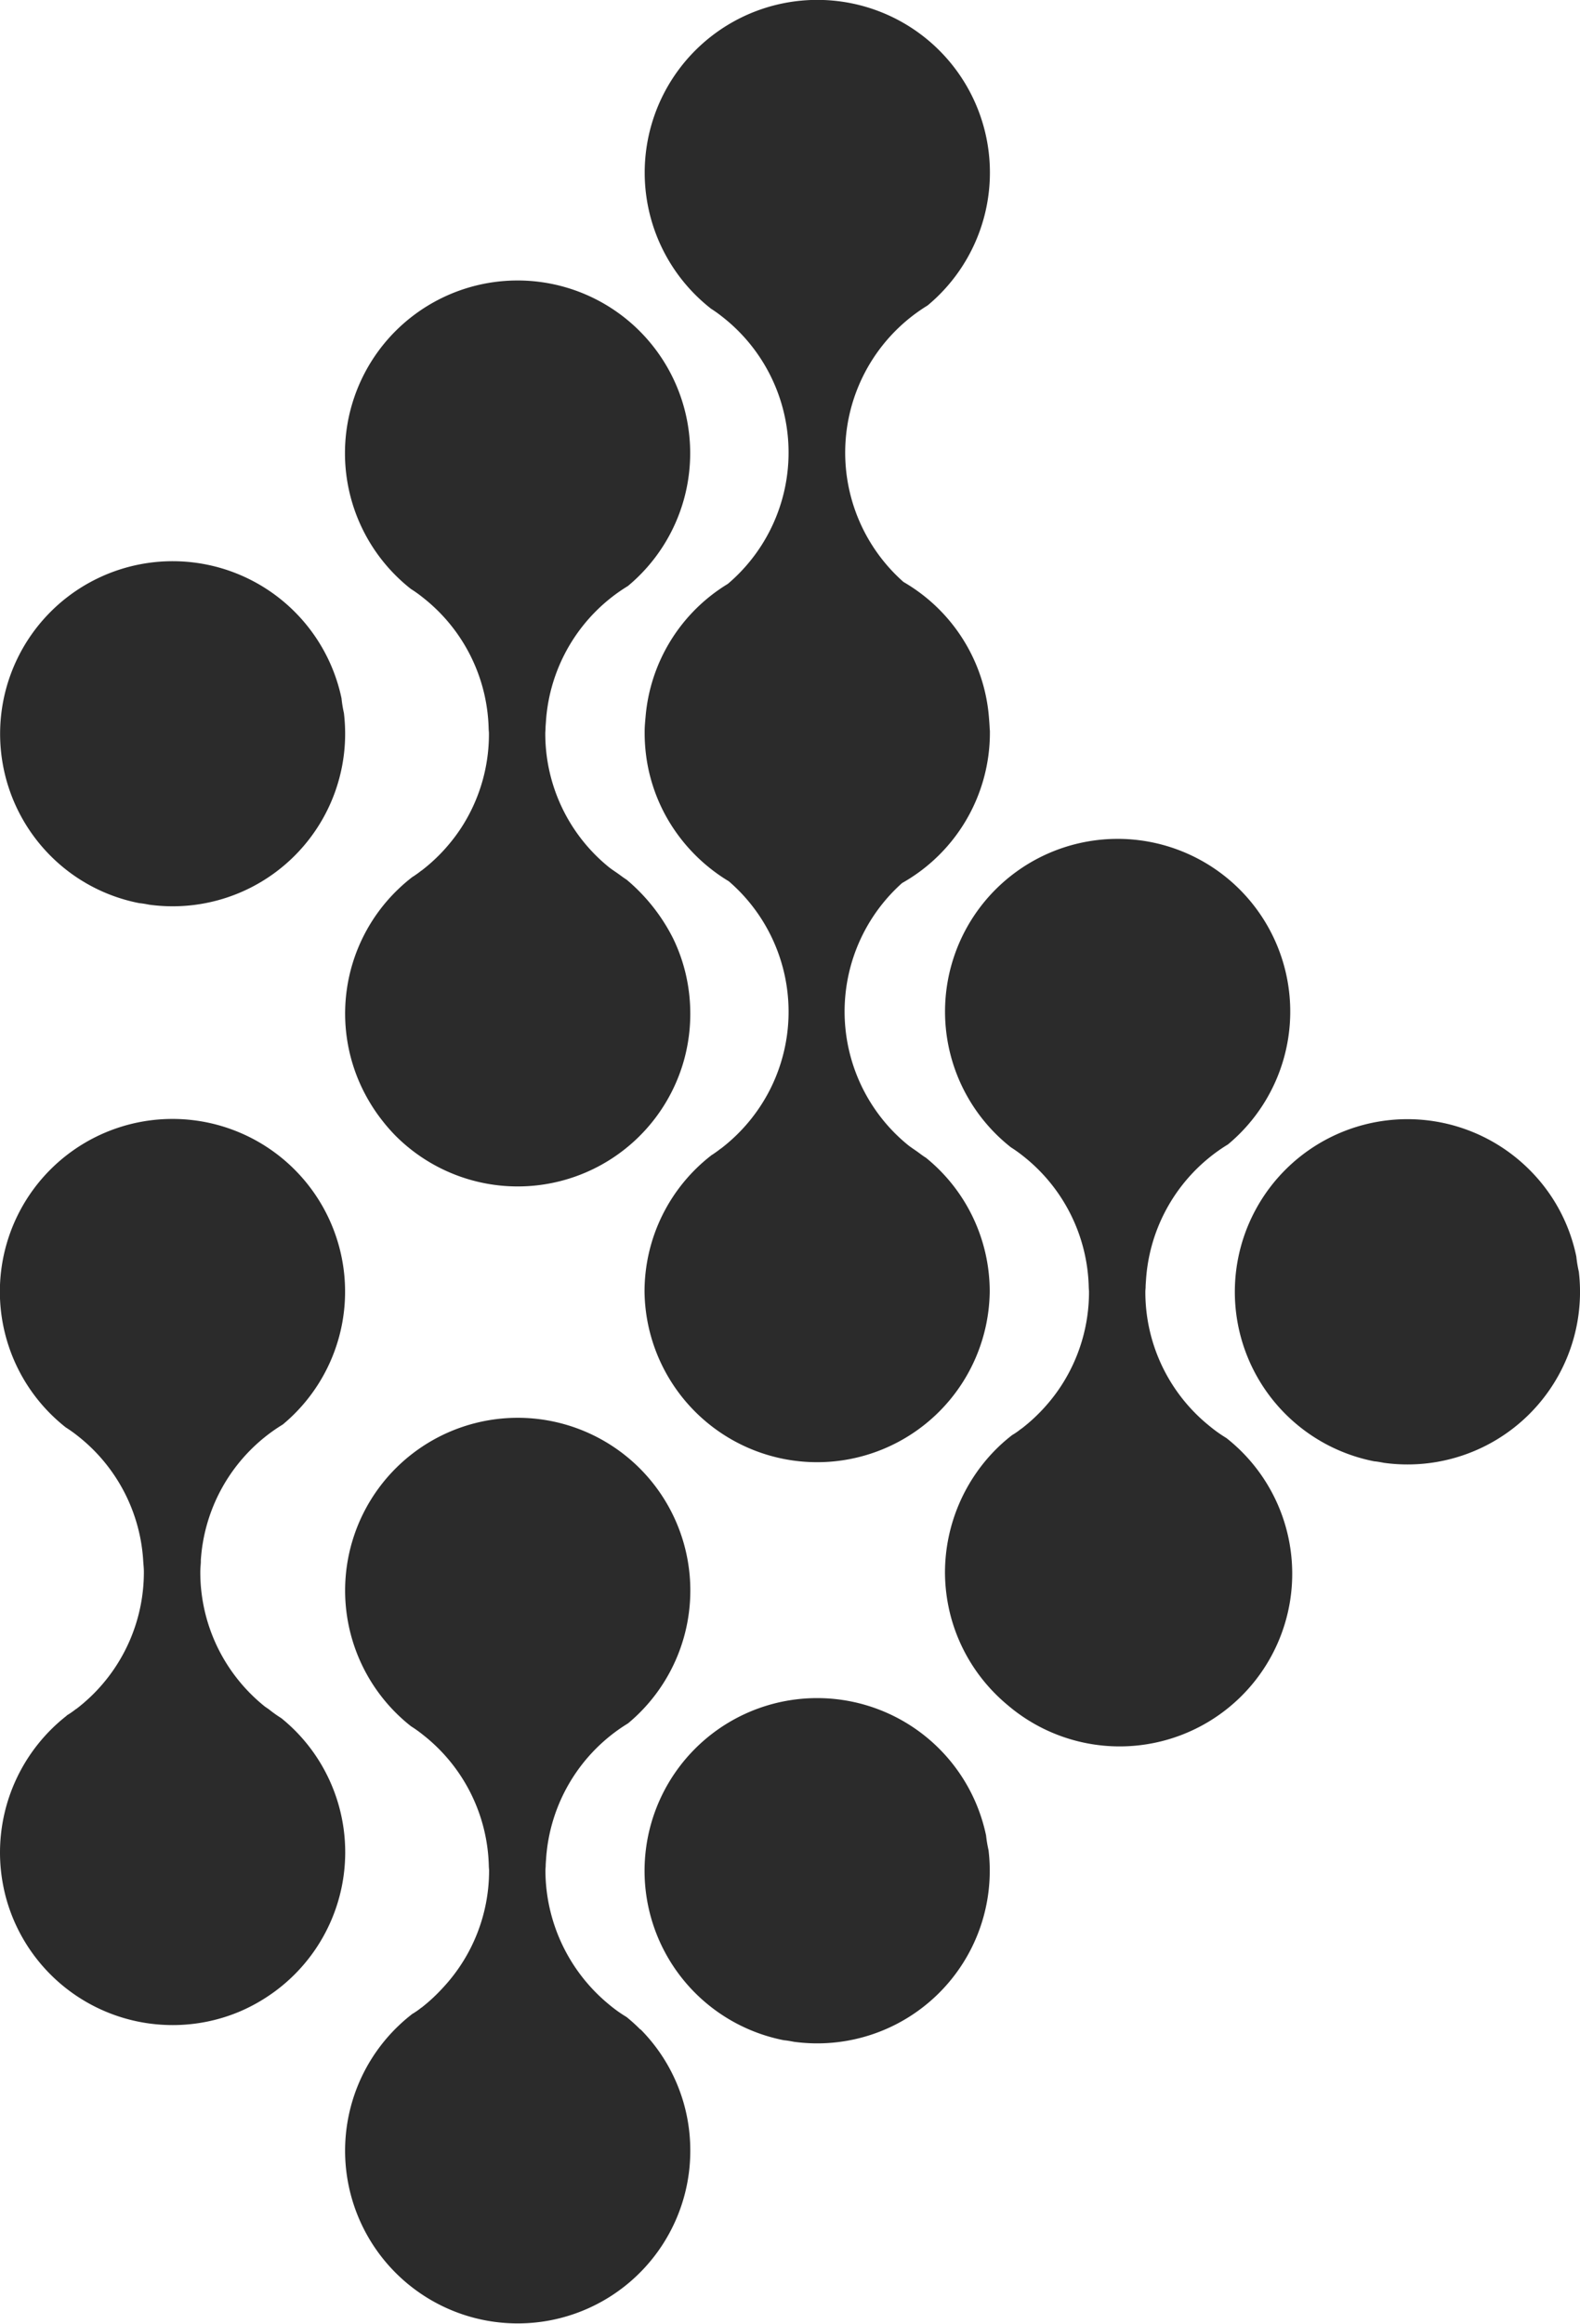 <svg xmlns="http://www.w3.org/2000/svg" viewBox="0 0 54.428 80"><defs><style>.cls-1{fill:#2b2b2b;}</style></defs><g id="Layer_2" data-name="Layer 2"><g id="Layer_1-2" data-name="Layer 1"><path class="cls-1" d="M54.386,43.773a4.235,4.235,0,0,1-.084-.51,5.883,5.883,0,0,0-1.614-2.99A5.945,5.945,0,1,0,47.343,50.31l.007,0c.116.011.23.033.345.055l.006,0a5.941,5.941,0,0,0,6.685-6.6Z"/><path class="cls-1" d="M33.969,63.194a5.945,5.945,0,1,0-6.959,7.047l.007,0c.116.011.23.033.345.055l.006,0a5.943,5.943,0,0,0,6.685-6.6A4.2,4.2,0,0,1,33.969,63.194Z"/><path class="cls-1" d="M24.475,10.616a4.643,4.643,0,0,1,.42.3,5.929,5.929,0,0,1,.178,9.185,5.934,5.934,0,0,0-2.834,4.57h0c-.014.16-.03.32-.032.483l0,.027h0l0,.029,0,.029h0a6.012,6.012,0,0,0,.054.8,5.693,5.693,0,0,0,.156.767,5.875,5.875,0,0,0,.59,1.408,6.025,6.025,0,0,0,2.1,2.127A5.929,5.929,0,0,1,26.531,37.5a5.963,5.963,0,0,1-1.7,2.045l-.006,0c-.091.075-.187.14-.283.206l-.007,0a5.931,5.931,0,0,0-2.332,4.72h0a5.946,5.946,0,0,0,11.891,0h0a5.924,5.924,0,0,0-2.2-4.615c-.105-.062-.2-.14-.3-.211s-.2-.134-.3-.212a5.873,5.873,0,0,1-.911-.918,5.931,5.931,0,0,1,.692-8.114A5.937,5.937,0,0,0,34.1,25.24h0v-.058h0c0-.041-.007-.08-.008-.12-.006-.131-.016-.26-.027-.39h0a5.932,5.932,0,0,0-2.941-4.636,5.941,5.941,0,0,1,.83-9.52,5.946,5.946,0,1,0-7.475.1Z"/><path class="cls-1" d="M42.249,49.509a4.847,4.847,0,0,1-.594-.423,5.919,5.919,0,0,1-2.2-4.615c0-.053.007-.1.009-.157,0-.08.008-.16.013-.239h0A5.919,5.919,0,0,1,41.6,39.9a5.751,5.751,0,0,1,.7-.5,5.946,5.946,0,1,0-7.475.1,4.653,4.653,0,0,1,.42.3,5.919,5.919,0,0,1,2.26,4.5c0,.057.009.114.009.171a5.916,5.916,0,0,1-.971,3.258,5.79,5.79,0,0,1-.4.538,5.98,5.98,0,0,1-.963.925l-.006,0c-.09.074-.186.14-.283.2l-.006,0a5.852,5.852,0,0,0-.507.436,6.017,6.017,0,0,0-1.825,4.284h0a5.98,5.98,0,0,0,.121,1.2,5.663,5.663,0,0,0,.146.57A5.949,5.949,0,0,0,34.3,58.327q.2.2.422.384a5.945,5.945,0,1,0,7.529-9.2Z"/><path class="cls-1" d="M10.978,60.6a5.9,5.9,0,0,0-1.286-1.447,4.576,4.576,0,0,1-.423-.3c-.055-.043-.117-.077-.171-.122a5.925,5.925,0,0,1-.91-.918,5.912,5.912,0,0,1-1.288-3.7c0-.11.012-.217.018-.325,0-.024,0-.048,0-.072h0a5.921,5.921,0,0,1,2.123-4.174,5.861,5.861,0,0,1,.7-.5,5.946,5.946,0,1,0-7.475.1,4.643,4.643,0,0,1,.42.3,5.912,5.912,0,0,1,2.25,4.338c.009.111.02.22.02.333A5.924,5.924,0,0,1,3.135,58.4a6.182,6.182,0,0,1-.507.435l-.007,0a3.337,3.337,0,0,1-.283.2l-.006,0c-.025.019-.047.042-.072.061A5.984,5.984,0,0,0,0,63.771H0a5.988,5.988,0,0,0,.121,1.2,5.8,5.8,0,0,0,.146.57,5.948,5.948,0,0,0,5.678,4.177h0a5.93,5.93,0,0,0,2.315-.467A6.026,6.026,0,0,0,9.269,68.7a5.948,5.948,0,0,0,1.709-8.1Z"/><path class="cls-1" d="M15.879,28.513a6.026,6.026,0,0,1-.4.538,5.937,5.937,0,0,1-.963.925l-.006,0c-.09.075-.187.14-.283.205l-.006,0a5.841,5.841,0,0,0-.507.435,5.929,5.929,0,0,0-.991,7.311,5.826,5.826,0,0,0,.437.64,6.013,6.013,0,0,0,.47.538,5.947,5.947,0,0,0,9.882-2.436,5.733,5.733,0,0,0,.146-.57,5.915,5.915,0,0,0,.121-1.2h0a5.979,5.979,0,0,0-.154-1.354,5.872,5.872,0,0,0-.441-1.244,6.38,6.38,0,0,0-1.6-2.017c-.1-.062-.2-.14-.3-.211s-.2-.134-.3-.212a5.915,5.915,0,0,1-2.2-4.614c0-.053.007-.105.008-.158,0-.079.009-.159.014-.239h0a5.921,5.921,0,0,1,2.123-4.174,5.861,5.861,0,0,1,.7-.5,5.946,5.946,0,1,0-7.475.1,4.324,4.324,0,0,1,.419.3,5.912,5.912,0,0,1,2.26,4.5c0,.057.01.113.01.171A5.913,5.913,0,0,1,15.879,28.513Z"/><path class="cls-1" d="M22.063,69.875a5.813,5.813,0,0,0-.48-.435,4.642,4.642,0,0,1-.594-.423,5.987,5.987,0,0,1-2.2-4.614c0-.057.007-.111.009-.167,0-.077.008-.153.013-.23h0a5.924,5.924,0,0,1,2.823-4.675,5.946,5.946,0,1,0-7.475.1,4.324,4.324,0,0,1,.419.3,5.914,5.914,0,0,1,2.261,4.508c0,.054.009.107.009.162a5.909,5.909,0,0,1-1.589,4.031,5.982,5.982,0,0,1-.743.689l-.006,0c-.09.075-.187.14-.283.2l-.006,0a5.841,5.841,0,0,0-.507.435,5.946,5.946,0,1,0,10.035,4.893q.03-.3.03-.608a5.912,5.912,0,0,0-1.718-4.18Z"/><path class="cls-1" d="M4.805,31.094l.006,0c.117.011.231.033.345.055l.007,0a5.941,5.941,0,0,0,6.684-6.6,4.4,4.4,0,0,1-.083-.51A5.944,5.944,0,1,0,1.742,29.465,5.909,5.909,0,0,0,4.805,31.094Z"/></g></g></svg>